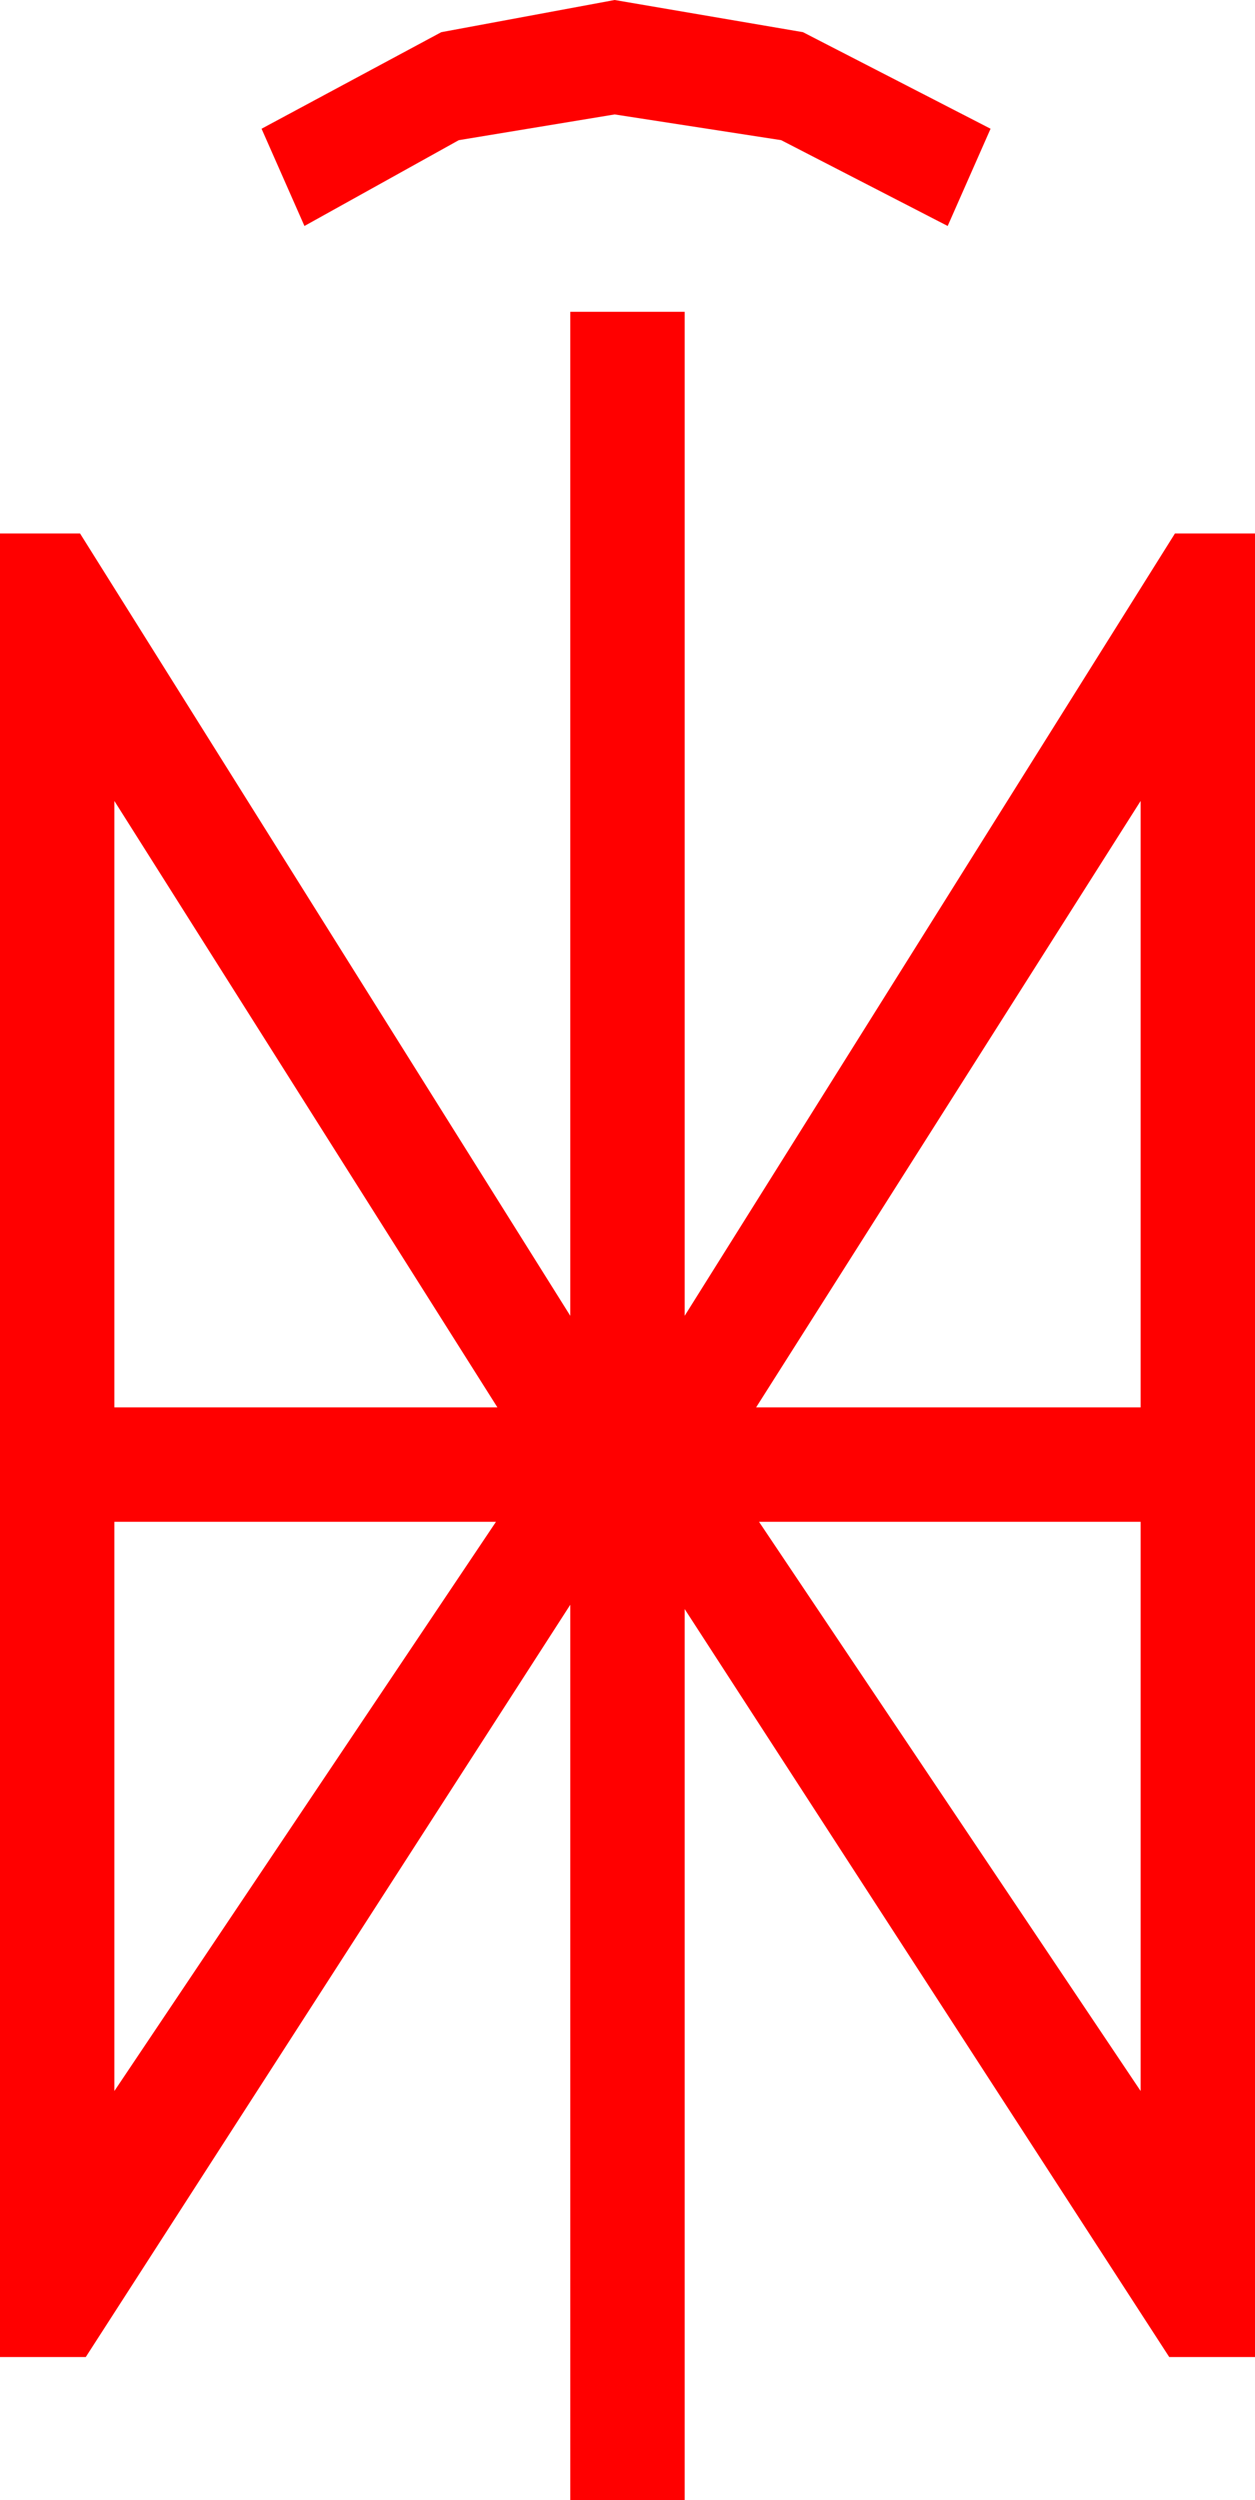 <?xml version="1.0" encoding="utf-8"?>
<!DOCTYPE svg PUBLIC "-//W3C//DTD SVG 1.1//EN" "http://www.w3.org/Graphics/SVG/1.1/DTD/svg11.dtd">
<svg width="25.723" height="51.211" xmlns="http://www.w3.org/2000/svg" xmlns:xlink="http://www.w3.org/1999/xlink" xmlns:xml="http://www.w3.org/XML/1998/namespace" version="1.1">
  <g>
    <g>
      <path style="fill:#FF0000;fill-opacity:1" d="M15.557,31.172L23.379,42.832 23.379,31.172 15.557,31.172z M2.344,31.172L2.344,42.832 10.166,31.172 2.344,31.172z M23.379,16.406L15.498,28.828 23.379,28.828 23.379,16.406z M2.344,16.406L2.344,28.828 10.195,28.828 2.344,16.406z M11.689,6.387L14.033,6.387 14.033,26.953 24.082,10.928 25.723,10.928 25.723,48.281 23.965,48.281 14.033,32.959 14.033,51.211 11.689,51.211 11.689,32.871 1.758,48.281 0,48.281 0,10.928 1.641,10.928 11.689,26.953 11.689,6.387z M12.598,0L16.458,0.659 20.303,2.637 19.424,4.629 16.011,2.871 12.598,2.344 9.404,2.871 6.24,4.629 5.361,2.637 9.045,0.659 12.598,0z" />
    </g>
  </g>
</svg>